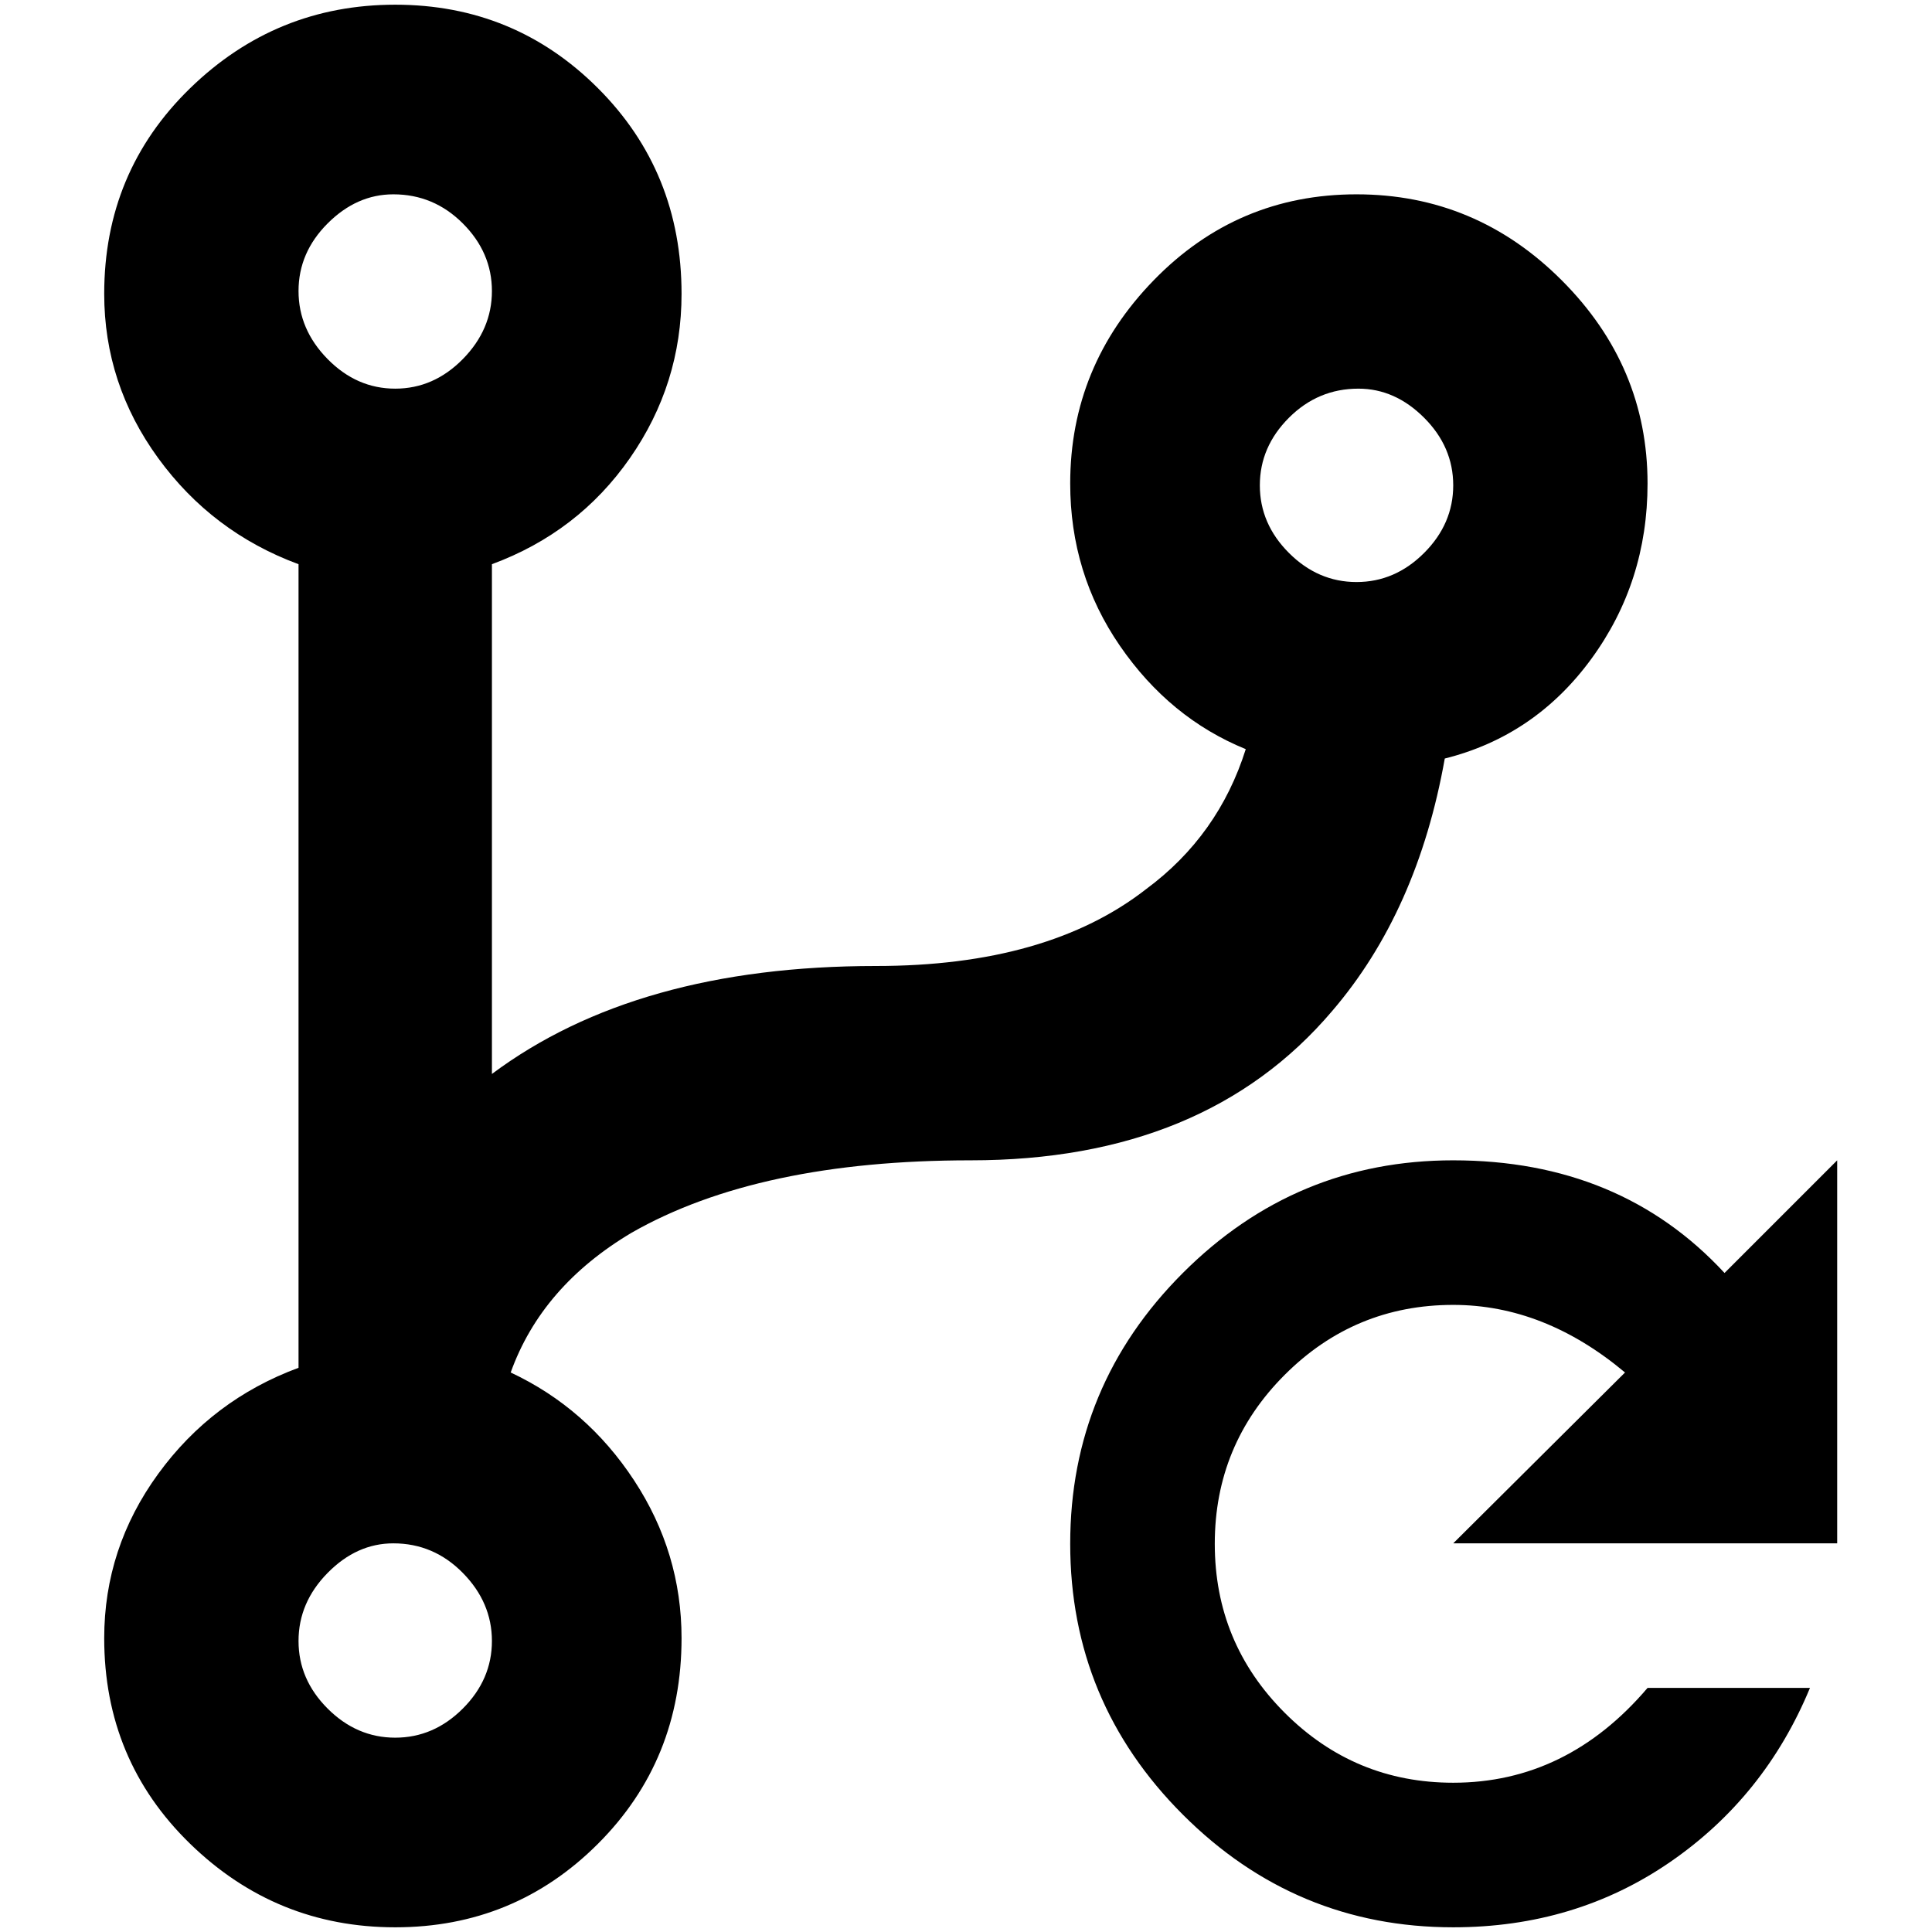 <?xml version="1.0" standalone="no"?>
<!DOCTYPE svg PUBLIC "-//W3C//DTD SVG 1.1//EN" "http://www.w3.org/Graphics/SVG/1.1/DTD/svg11.dtd" >
<svg xmlns="http://www.w3.org/2000/svg" xmlns:xlink="http://www.w3.org/1999/xlink" version="1.1" width="2048" height="2048" viewBox="-10 0 2058 2048">
   <path fill="currentColor"
d="M1024 1231q-226 0 -361 77q-96 57 -129 149q81 38 131.5 115t50.5 168q0 130 -89 219t-216 89t-218.5 -89t-91.5 -219q0 -96 57.5 -175t149.5 -113v-856q-92 -34 -149.5 -113t-57.5 -175q0 -130 91.5 -219t218.5 -89t216 89t89 219q0 96 -55 175t-147 113v543
q154 -115 409 -115q183 0 288 -82q77 -57 106 -149q-81 -33 -134 -110t-53 -173q0 -125 89 -216.5t216 -91.5t218.5 91.5t91.5 216.5q0 105 -60 187t-156 106q-29 163 -120 269q-135 159 -385 159zM409 1639q-39 0 -70 31.5t-31 72.5t31 72t72 31t72 -31t31 -72t-31 -72.5
t-74 -31.5zM409 202q-39 0 -70 31t-31 72t31 72.5t72 31.5t72 -31.5t31 -72.5t-31 -72t-74 -31zM1437 409q-43 0 -74 31t-31 72t31 72t72 31t72 -31t31 -72t-31 -72t-70 -31zM1538 1231q178 0 289 120l120 -120v408h-409l183 -182q-86 -72 -183 -72q-105 0 -179.5 74.5
t-74.5 180t74.5 180t179.5 74.5q121 0 207 -101h173q-48 116 -149 185.5t-231 69.5q-168 0 -288 -120t-120 -288.5t120 -288.5t288 -120z" />
</svg>
